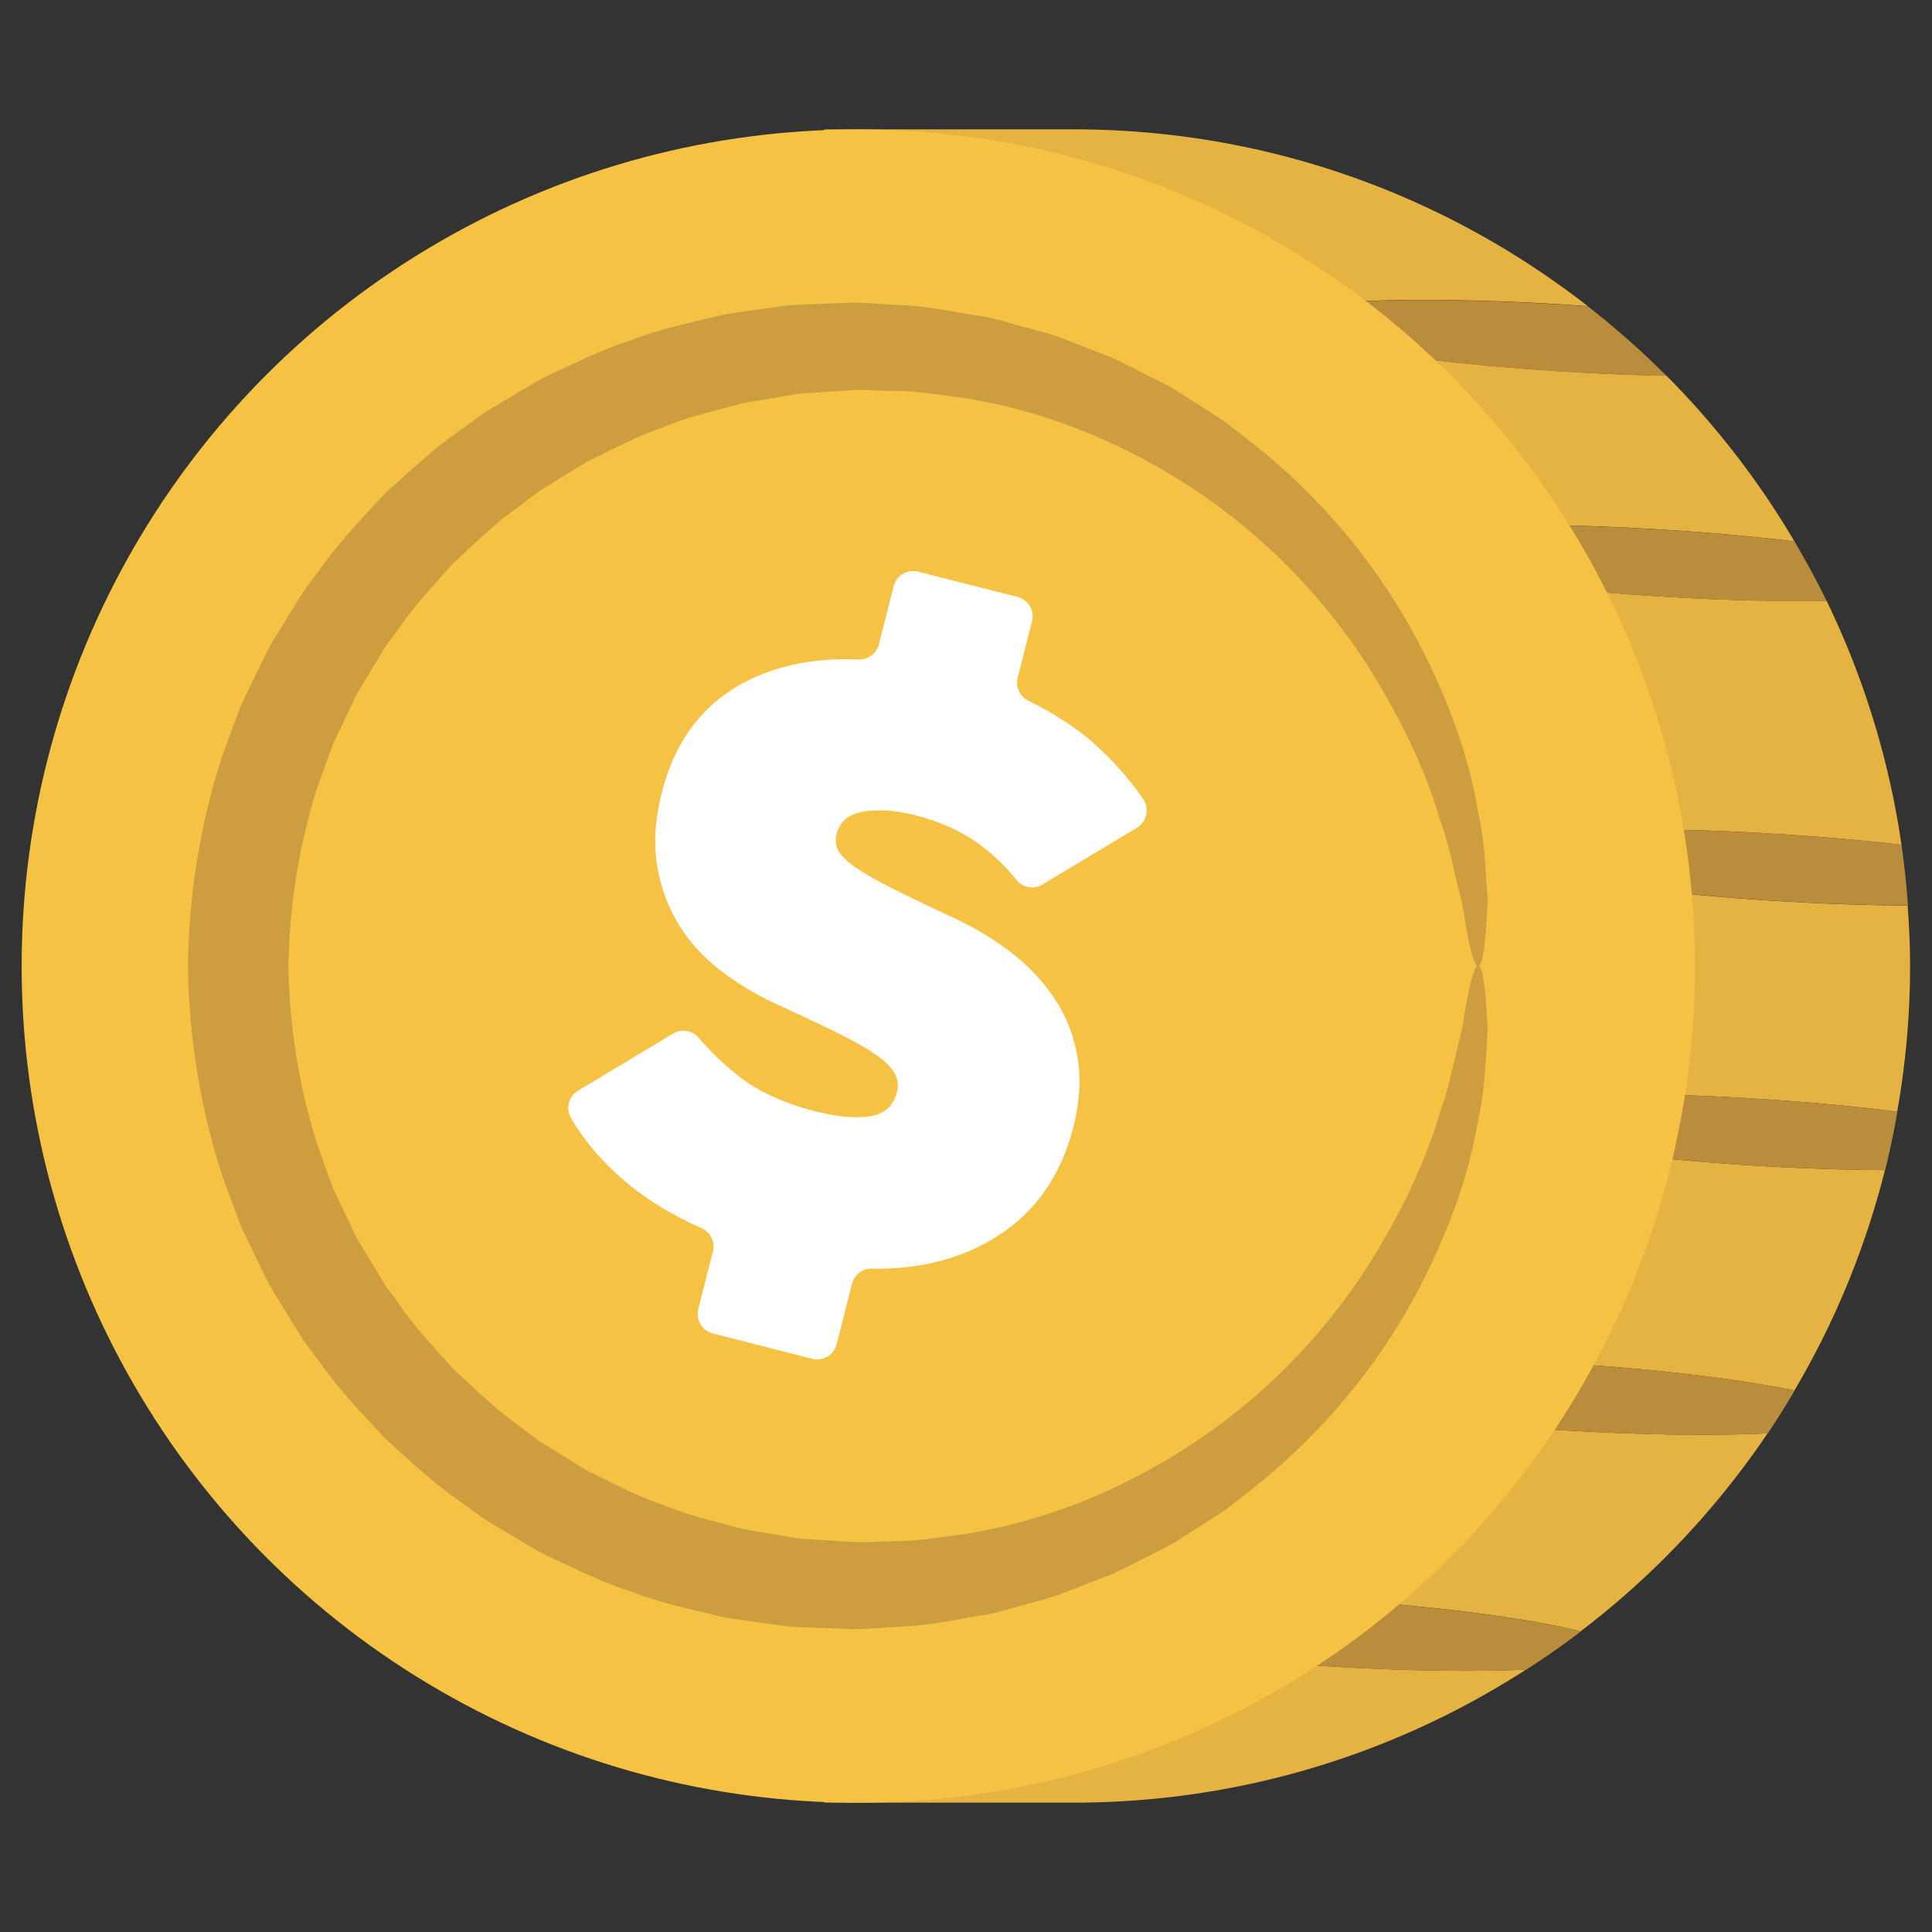 <svg id="Illustration" xmlns="http://www.w3.org/2000/svg" viewBox="0 0 200 200"><rect x="0" y="0" width="200" height="200" fill="#333333" stroke="none"/><defs><style>.cls-2{stroke-width:0;fill:#ba8d3c}</style></defs><path d="M153.59 87.9c.12-1.91 13.81-2.61 30.57-1.56 4.54.28 8.82.67 12.68 1.11a86.224 86.224 0 0 0-7.75-25.25c-4.93.08-10.88-.06-17.3-.46-16.77-1.05-30.26-3.44-30.14-5.35.12-1.91 13.81-2.61 30.57-1.56 4.88.3 9.47.73 13.54 1.21a87.083 87.083 0 0 0-13.25-17.15c-3.39-.06-7.05-.21-10.88-.45-16.77-1.05-30.26-3.44-30.14-5.35.12-1.91 13.81-2.61 30.57-1.56.78.05 1.54.1 2.3.16-14.69-11.46-33.15-18.3-53.22-18.3H85.39C70.72 28.91 24.53 76.96 24.53 100c0 24.34 44.69 70.87 60.86 86.61h25.75c17.26 0 33.33-5.07 46.83-13.77-5.46.24-12.73.14-20.72-.36-16.77-1.05-30.26-3.44-30.14-5.35.12-1.91 13.81-2.61 30.57-1.56 11.08.69 20.7 1.97 25.94 3.31a86.912 86.912 0 0 0 19.36-20.5c-5.52.27-13.06.18-21.36-.33-16.77-1.05-30.26-3.44-30.14-5.35.12-1.91 13.81-2.61 30.57-1.56 9.65.6 18.2 1.65 23.71 2.8a86.114 86.114 0 0 0 9.37-22.81c-4.14-.02-8.79-.17-13.73-.48-16.77-1.05-30.26-3.44-30.14-5.35.12-1.91 13.81-2.61 30.57-1.56 5.29.33 10.26.79 14.57 1.34.86-4.9 1.33-9.93 1.33-15.07 0-2.11-.1-4.2-.25-6.27-4.15-.02-8.82-.17-13.77-.48-16.77-1.05-30.26-3.44-30.14-5.35Z" style="fill:#e5b342;stroke-width:0"/><path class="cls-2" d="M184.17 86.34c-16.77-1.05-30.45-.35-30.57 1.56-.12 1.91 13.38 4.3 30.14 5.35 4.95.31 9.63.46 13.77.48-.15-2.11-.37-4.21-.67-6.28-3.85-.44-8.14-.83-12.68-1.11ZM131.5 142.7c-.12 1.91 13.38 4.3 30.14 5.35 8.3.52 15.84.61 21.36.33.98-1.45 1.9-2.94 2.78-4.44-5.51-1.15-14.06-2.2-23.71-2.8-16.77-1.05-30.45-.35-30.57 1.56ZM151.28 115.3c-.12 1.91 13.38 4.3 30.14 5.35 4.94.31 9.6.46 13.73.48.5-1.99.91-4.01 1.27-6.05-4.32-.54-9.28-1.01-14.57-1.34-16.77-1.05-30.45-.35-30.57 1.56ZM141.65 56.4c-.12 1.91 13.38 4.3 30.14 5.35 6.42.4 12.37.54 17.3.46-1.02-2.1-2.14-4.15-3.32-6.16a235.3 235.3 0 0 0-13.54-1.21c-16.77-1.05-30.45-.35-30.57 1.56ZM131.5 33.11c-.12 1.91 13.38 4.3 30.14 5.35 3.83.24 7.49.38 10.88.45a88.484 88.484 0 0 0-8.15-7.2c-.76-.05-1.52-.11-2.3-.16-16.77-1.05-30.45-.35-30.57 1.56ZM107.13 167.14c-.12 1.91 13.38 4.3 30.14 5.35 7.99.5 15.26.6 20.72.36 1.94-1.25 3.83-2.56 5.65-3.96-5.24-1.34-14.86-2.62-25.94-3.31-16.77-1.04-30.45-.35-30.57 1.56Z"/><circle cx="88.85" cy="100.01" r="86.61" style="fill:#f6c243;stroke-width:0"/><path d="M153.02 100.01c.36 0 .64-1.41.84-4.16.04-.69.08-1.46.13-2.31 0-.85-.09-1.77-.15-2.78-.14-2.01-.27-4.35-.87-6.92-.85-5.21-2.95-11.43-6.53-18.1-3.61-6.64-9-13.65-16.54-19.67-.95-.74-1.91-1.5-2.88-2.26-1.01-.7-2.08-1.35-3.14-2.04-1.08-.65-2.11-1.43-3.28-2-1.15-.59-2.32-1.18-3.5-1.78-.59-.29-1.19-.59-1.79-.89-.62-.24-1.25-.49-1.88-.73-1.26-.49-2.53-.98-3.82-1.48-1.3-.46-2.66-.77-4.01-1.16-1.36-.34-2.71-.83-4.13-1.01-2.82-.46-5.68-1.08-8.65-1.15-1.48-.08-2.97-.24-4.47-.24-1.5.05-3.02.11-4.55.17-.76.04-1.53.03-2.3.12l-2.3.32c-1.53.23-3.1.4-4.64.7-3.05.78-6.21 1.38-9.23 2.59-3.1.97-6.04 2.45-9.04 3.87-1.47.78-2.88 1.68-4.33 2.53-.71.45-1.47.83-2.15 1.33l-2.05 1.5c-2.82 1.91-5.31 4.3-7.89 6.61-2.35 2.55-4.8 5.07-6.83 7.98l-1.6 2.13-1.41 2.27-1.4 2.29c-.49.76-.93 1.54-1.3 2.36-.79 1.62-1.58 3.25-2.37 4.88-.63 1.7-1.27 3.41-1.9 5.13-2.29 6.96-3.51 14.36-3.6 21.88.09 7.52 1.32 14.92 3.6 21.88.64 1.72 1.27 3.43 1.9 5.13.79 1.63 1.58 3.26 2.37 4.88.37.82.82 1.6 1.3 2.36l1.4 2.29 1.41 2.27 1.6 2.13c2.03 2.91 4.48 5.43 6.83 7.98 2.58 2.32 5.07 4.7 7.89 6.61l2.05 1.5c.68.5 1.43.89 2.15 1.33 1.45.85 2.86 1.75 4.33 2.53 3.01 1.42 5.94 2.9 9.04 3.87 3.02 1.21 6.17 1.81 9.23 2.59 1.55.3 3.11.47 4.64.7l2.3.32c.76.09 1.54.08 2.3.12 1.53.06 3.04.11 4.55.17 1.5 0 2.99-.16 4.47-.24 2.96-.07 5.83-.69 8.65-1.15 1.42-.18 2.77-.67 4.13-1.01 1.35-.39 2.71-.7 4.01-1.16 1.29-.5 2.56-.99 3.82-1.48.63-.25 1.25-.49 1.88-.73.6-.3 1.19-.59 1.79-.89l3.5-1.78c1.16-.56 2.19-1.34 3.28-1.99 1.06-.69 2.13-1.34 3.14-2.04.97-.76 1.93-1.51 2.88-2.26 7.54-6.03 12.93-13.03 16.54-19.67 3.58-6.67 5.68-12.89 6.53-18.1.6-2.57.73-4.91.87-6.92.06-1.01.15-1.93.15-2.78-.05-.85-.09-1.62-.13-2.31-.2-2.75-.48-4.16-.84-4.16s-.78 1.41-1.25 4.02c-.11.65-.23 1.38-.36 2.19-.16.8-.41 1.66-.62 2.6-.45 1.87-.87 4.03-1.73 6.37-1.37 4.74-3.88 10.29-7.6 16.11-3.75 5.79-9.01 11.79-16.01 16.81-6.98 4.97-15.65 9.14-25.55 10.72-2.48.3-4.98.78-7.58.75-1.29.02-2.59.13-3.9.09-1.31-.09-2.62-.18-3.95-.26-.66-.05-1.33-.06-1.99-.15l-1.98-.34c-1.32-.24-2.67-.41-4-.7-2.61-.76-5.33-1.31-7.89-2.42-2.66-.87-5.14-2.23-7.7-3.48-1.25-.69-2.44-1.5-3.67-2.24-.6-.39-1.25-.72-1.82-1.17l-1.73-1.32c-2.4-1.67-4.48-3.76-6.68-5.75-1.97-2.22-4.06-4.38-5.75-6.89l-1.35-1.82-1.18-1.95-1.18-1.96c-.41-.64-.79-1.31-1.09-2.02-.66-1.38-1.33-2.77-1.99-4.17-.53-1.45-1.05-2.91-1.58-4.37a63.994 63.994 0 0 1-3.02-18.62c.09-6.41 1.12-12.69 3.02-18.62.53-1.46 1.06-2.92 1.58-4.37.67-1.39 1.33-2.78 1.99-4.17.3-.71.68-1.37 1.09-2.02l1.18-1.96 1.18-1.95 1.35-1.82c1.7-2.51 3.78-4.67 5.75-6.89 2.2-1.99 4.28-4.09 6.68-5.75l1.73-1.32c.57-.45 1.22-.78 1.82-1.17 1.23-.74 2.42-1.55 3.67-2.24 2.56-1.25 5.05-2.6 7.7-3.48 2.57-1.12 5.28-1.66 7.89-2.42 1.33-.29 2.67-.46 4-.7l1.98-.34c.66-.1 1.33-.1 1.99-.15 1.33-.09 2.64-.18 3.95-.26 1.31-.04 2.61.07 3.9.09 2.59-.03 5.09.45 7.58.75 9.9 1.58 18.57 5.74 25.55 10.71a62.49 62.49 0 0 1 16.01 16.81c3.72 5.82 6.23 11.36 7.6 16.11.86 2.33 1.28 4.49 1.73 6.37.22.94.46 1.8.62 2.6.13.8.25 1.53.36 2.19.47 2.62.89 4.02 1.25 4.02Z" style="stroke-width:0;fill:#cc9e40"/><path d="M73.81 129.57c.25-.99-.25-2.01-1.19-2.43-3.29-1.46-6.1-3.23-8.42-5.29-2.12-1.88-3.82-3.92-5.09-6.11-.57-.99-.24-2.25.74-2.84l9.82-5.9a2.09 2.09 0 0 1 2.68.45c1.05 1.25 2.33 2.5 3.85 3.74 2.09 1.71 4.84 2.99 8.25 3.86 2.2.56 4.06.73 5.58.51 1.51-.22 2.46-1.06 2.83-2.53.17-.67.08-1.31-.26-1.93-.34-.62-.99-1.27-1.96-1.94-.97-.67-2.27-1.41-3.92-2.22-1.64-.81-3.68-1.77-6.09-2.88-2.17-.98-4.16-2.16-5.98-3.55-1.82-1.39-3.29-3.01-4.42-4.86-1.13-1.85-1.87-3.91-2.22-6.17-.35-2.26-.18-4.76.52-7.5 1.26-4.94 3.84-8.57 7.73-10.89 3.5-2.08 7.7-3.02 12.6-2.82.99.04 1.88-.61 2.12-1.57l1.53-6.01c.28-1.12 1.42-1.8 2.54-1.51l10.27 2.61c1.12.28 1.8 1.42 1.51 2.54l-1.48 5.82c-.24.96.23 1.96 1.12 2.4 3.07 1.51 5.61 3.24 7.62 5.19 1.7 1.65 3.12 3.31 4.25 4.99a2.1 2.1 0 0 1-.66 2.97l-9.76 5.86c-.89.54-2.05.34-2.7-.48-.96-1.21-2.12-2.35-3.48-3.41-1.9-1.48-4.25-2.58-7.06-3.29-1.94-.49-3.68-.62-5.24-.37s-2.5 1-2.82 2.27c-.19.74-.1 1.38.26 1.93s1.02 1.15 2 1.79c.97.64 2.27 1.36 3.88 2.16 1.61.8 3.59 1.75 5.94 2.85 2.1.96 4.06 2.14 5.88 3.52 1.82 1.39 3.33 2.98 4.54 4.78 1.21 1.8 2.02 3.82 2.41 6.05s.25 4.69-.43 7.36c-1.28 5.01-3.93 8.78-7.95 11.31-3.63 2.28-7.92 3.38-12.88 3.3-.97-.02-1.83.63-2.07 1.57l-1.59 6.25a2.081 2.081 0 0 1-2.54 1.51l-10.27-2.62a2.081 2.081 0 0 1-1.51-2.54l1.51-5.95Z" style="fill:#fff;stroke-width:0"/></svg>